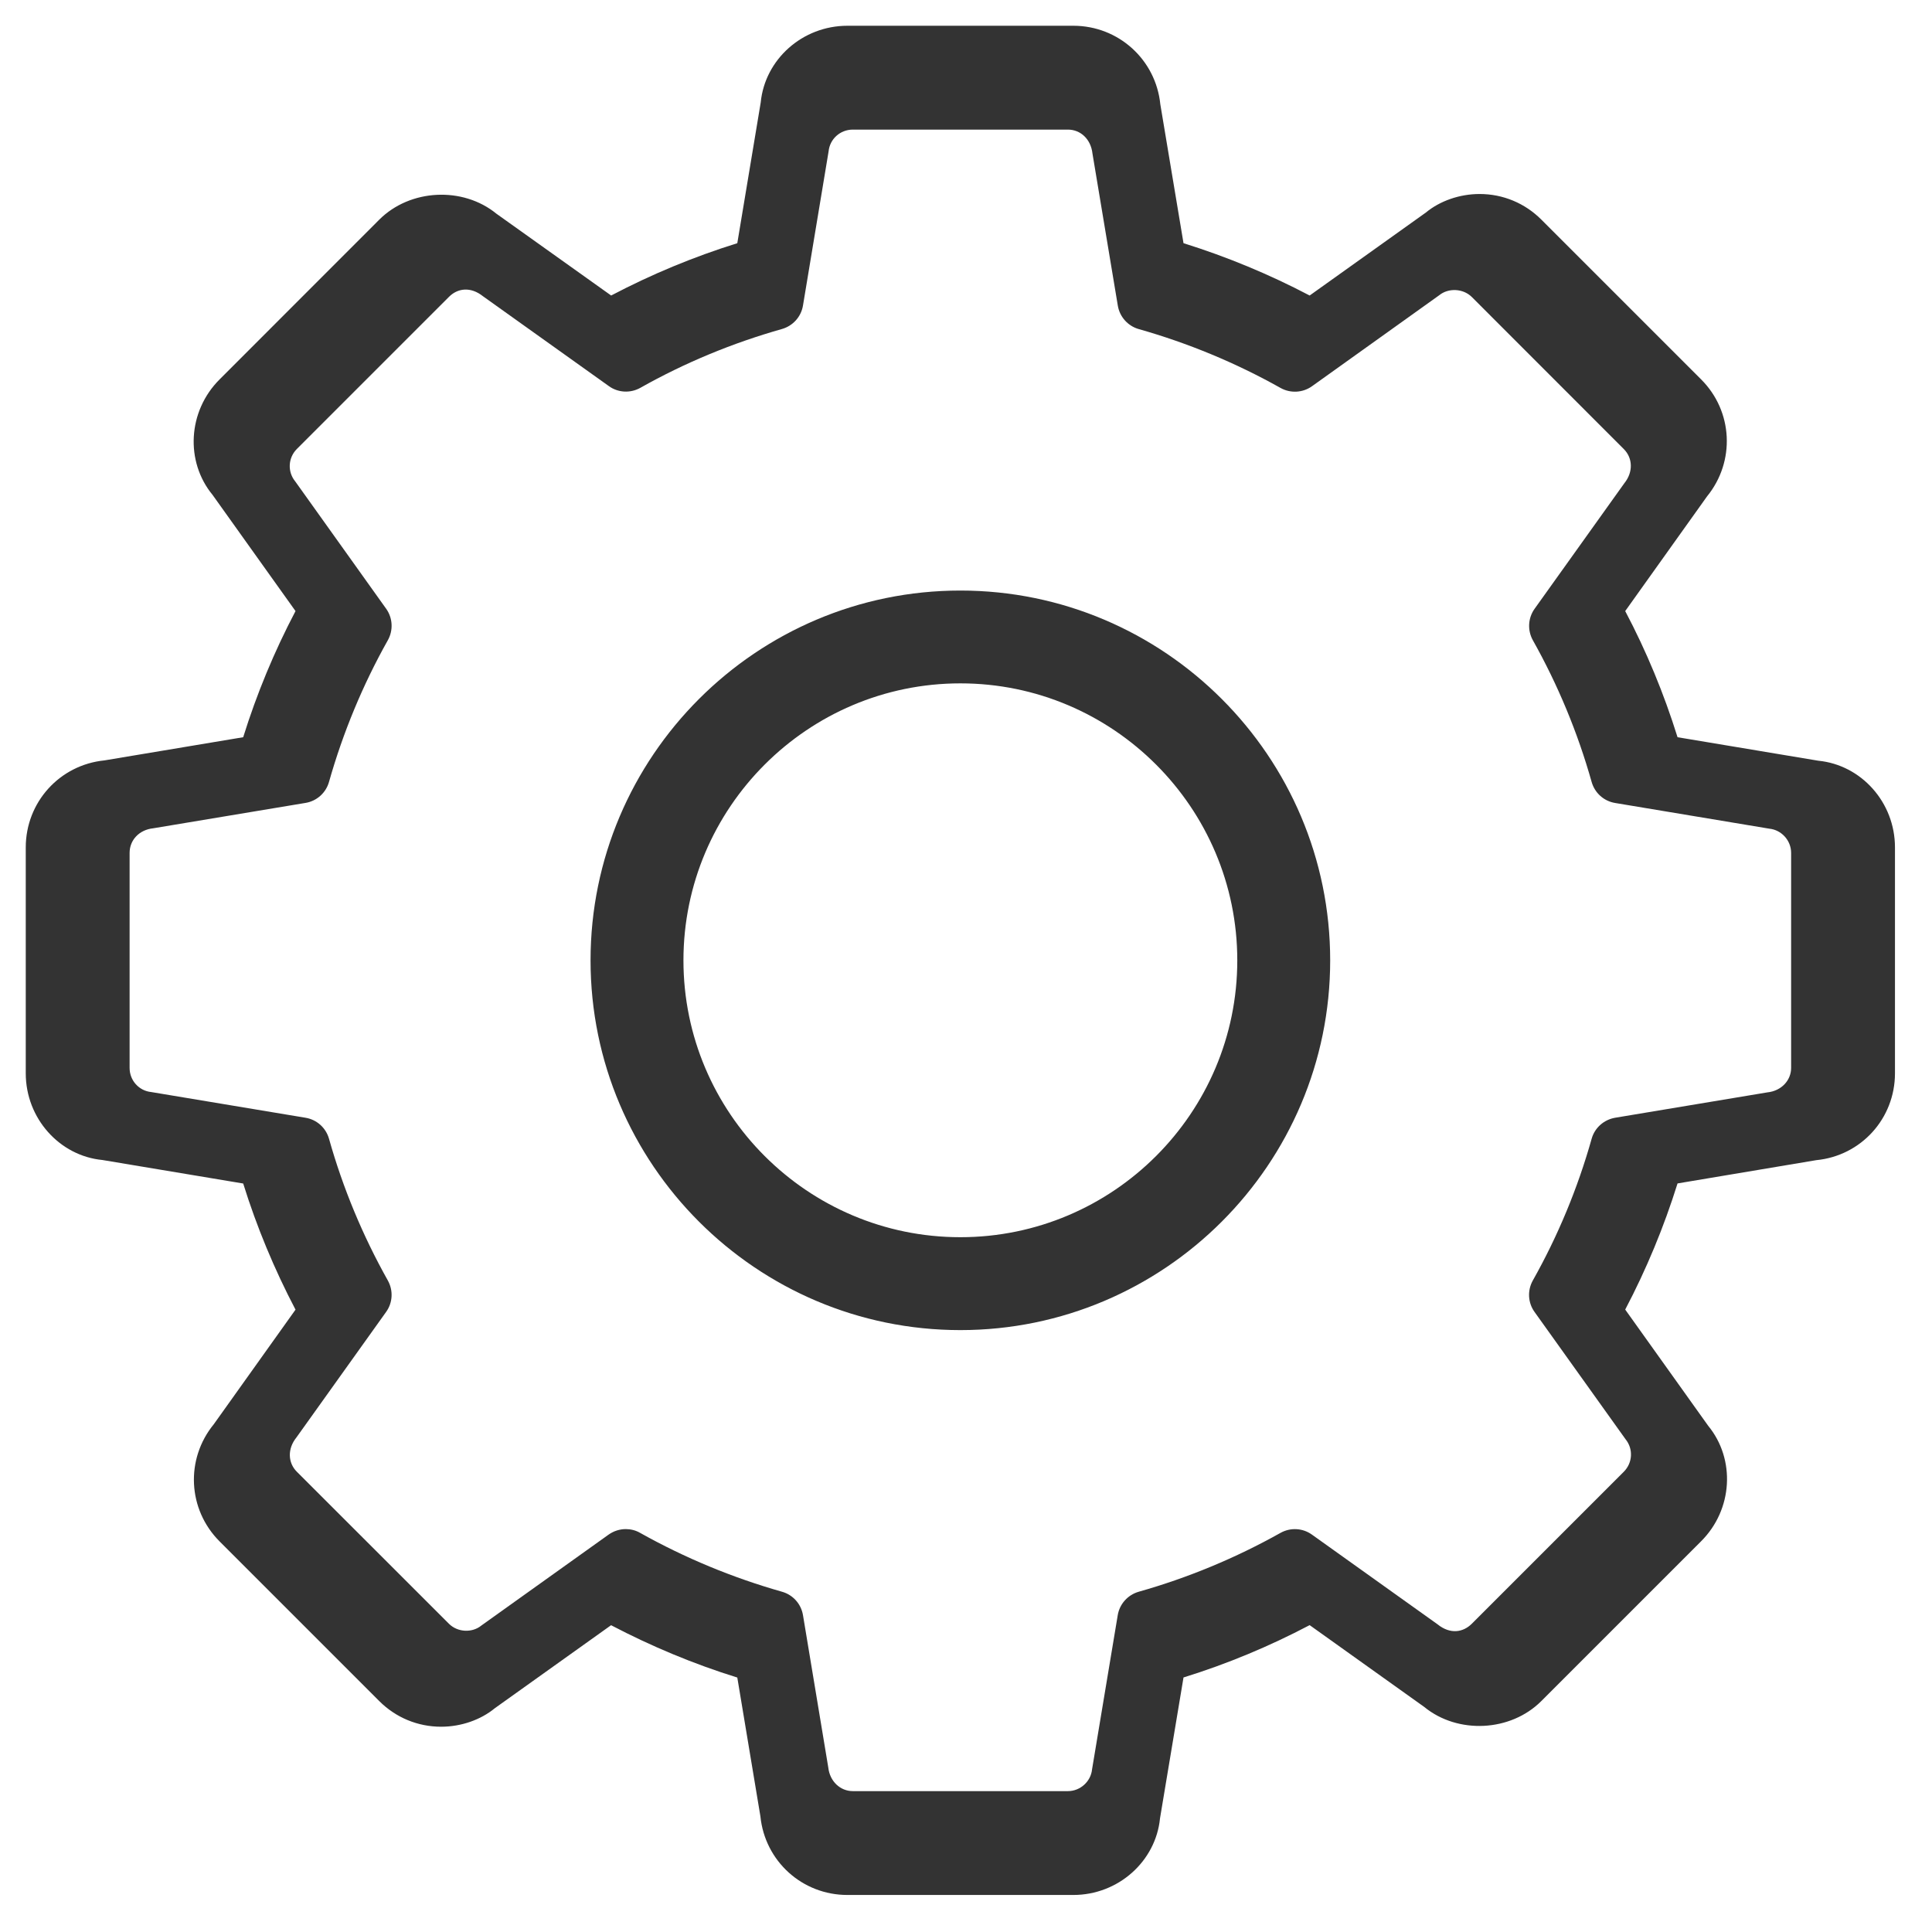<?xml version="1.0" encoding="UTF-8"?>
<svg width="24px" height="24px" viewBox="0 0 24 24" version="1.1" xmlns="http://www.w3.org/2000/svg" xmlns:xlink="http://www.w3.org/1999/xlink">
    <!-- Generator: Sketch 53.2 (72643) - https://sketchapp.com -->
    <title>icSettingSmallSetting</title>
    <desc>Created with Sketch.</desc>
    <defs>
        <path d="M13.013,23.22 L10.206,23.22 C9.646,23.22 9.182,22.8 9.126,22.243 L8.839,20.519 C8.298,20.351 7.773,20.132 7.271,19.869 L5.827,20.9 C5.654,21.043 5.41,21.13 5.16,21.13 C4.87,21.13 4.597,21.017 4.392,20.812 L2.408,18.828 C2.011,18.431 1.981,17.806 2.336,17.372 L3.351,15.949 C3.087,15.446 2.869,14.921 2.701,14.382 L0.952,14.09 C0.421,14.039 0,13.574 0,13.013 L0,10.207 C0,9.646 0.42,9.182 0.977,9.126 L2.701,8.838 C2.87,8.296 3.088,7.771 3.351,7.271 L2.32,5.827 C1.98,5.414 2.011,4.789 2.408,4.393 L4.392,2.408 C4.775,2.026 5.43,1.994 5.847,2.335 L7.272,3.351 C7.772,3.088 8.297,2.87 8.839,2.701 L9.13,0.952 C9.182,0.42 9.646,0 10.207,0 L13.014,0 C13.573,0 14.038,0.42 14.094,0.976 L14.382,2.701 C14.923,2.87 15.448,3.088 15.949,3.351 L17.393,2.32 C17.566,2.177 17.81,2.09 18.06,2.09 C18.35,2.09 18.622,2.203 18.827,2.408 L20.812,4.393 C21.208,4.788 21.239,5.413 20.885,5.847 L19.869,7.271 C20.133,7.771 20.35,8.296 20.519,8.838 L22.268,9.13 C22.8,9.182 23.22,9.646 23.22,10.207 L23.22,13.013 C23.22,13.574 22.8,14.038 22.242,14.092 L20.519,14.381 C20.35,14.922 20.132,15.448 19.869,15.948 L20.9,17.392 C21.24,17.806 21.208,18.432 20.811,18.827 L18.827,20.811 C18.446,21.193 17.79,21.226 17.372,20.884 L15.949,19.868 C15.447,20.132 14.922,20.351 14.382,20.518 L14.09,22.268 C14.038,22.8 13.573,23.22 13.013,23.22 Z M7.454,18.675 C7.515,18.675 7.577,18.69 7.632,18.722 C8.189,19.034 8.781,19.279 9.394,19.453 C9.53,19.491 9.632,19.605 9.655,19.744 L9.969,21.635 C9.988,21.811 10.12,21.93 10.274,21.93 L12.946,21.93 C13.099,21.93 13.231,21.811 13.246,21.659 L13.565,19.744 C13.588,19.605 13.69,19.492 13.826,19.453 C14.438,19.28 15.03,19.034 15.587,18.722 C15.71,18.653 15.863,18.661 15.978,18.744 L17.538,19.858 C17.695,19.985 17.855,19.958 17.962,19.852 L19.851,17.963 C19.962,17.852 19.971,17.678 19.872,17.557 L18.743,15.978 C18.66,15.863 18.652,15.711 18.721,15.587 C19.033,15.033 19.279,14.441 19.452,13.826 C19.49,13.69 19.604,13.589 19.744,13.565 L21.634,13.25 C21.81,13.232 21.93,13.1 21.93,12.946 L21.93,10.275 C21.93,10.121 21.811,9.989 21.658,9.974 L19.744,9.655 C19.604,9.632 19.491,9.531 19.452,9.394 C19.279,8.78 19.033,8.188 18.722,7.634 C18.653,7.51 18.661,7.358 18.743,7.243 L19.858,5.683 C19.971,5.543 19.962,5.369 19.852,5.259 L17.963,3.369 C17.856,3.263 17.673,3.254 17.558,3.348 L15.978,4.478 C15.863,4.56 15.71,4.568 15.587,4.499 C15.033,4.188 14.44,3.942 13.826,3.768 C13.691,3.73 13.589,3.616 13.566,3.477 L13.251,1.587 C13.231,1.407 13.102,1.29 12.946,1.29 L10.274,1.29 C10.117,1.29 9.988,1.407 9.973,1.561 L9.655,3.475 C9.632,3.615 9.53,3.728 9.394,3.767 C8.779,3.941 8.187,4.186 7.634,4.498 C7.51,4.567 7.357,4.559 7.243,4.476 L5.681,3.361 C5.524,3.236 5.363,3.261 5.257,3.368 L3.368,5.257 C3.258,5.367 3.249,5.541 3.348,5.661 L4.477,7.242 C4.559,7.357 4.567,7.509 4.498,7.633 C4.187,8.186 3.941,8.779 3.767,9.393 C3.729,9.529 3.615,9.631 3.476,9.654 L1.585,9.969 C1.406,9.988 1.29,10.118 1.29,10.275 L1.29,12.946 C1.29,13.102 1.406,13.231 1.56,13.246 L3.475,13.565 C3.615,13.588 3.728,13.689 3.767,13.826 C3.939,14.437 4.185,15.029 4.498,15.587 C4.567,15.711 4.559,15.863 4.476,15.978 L3.362,17.537 C3.248,17.678 3.257,17.852 3.367,17.962 L5.257,19.851 C5.364,19.958 5.546,19.967 5.661,19.872 L7.241,18.743 C7.305,18.698 7.379,18.675 7.454,18.675 Z M11.61,16.203 C9.077,16.203 7.016,14.142 7.016,11.61 C7.016,9.077 9.077,7.016 11.61,7.016 C14.144,7.016 16.204,9.077 16.204,11.61 C16.204,14.142 14.143,16.203 11.61,16.203 Z M11.61,8.169 C9.714,8.169 8.17,9.713 8.17,11.61 C8.17,13.506 9.713,15.049 11.61,15.049 C13.507,15.049 15.05,13.506 15.05,11.61 C15.05,9.713 13.507,8.169 11.61,8.169 Z" id="path-1"></path>
    </defs>
    <g id="Page-1" stroke="none" stroke-width="1" fill="none" fill-rule="evenodd">
        <g id="Menu-Premium" transform="translate(-337, -32)">
            <g id="colour/dark-grey" transform="translate(337.32, 32.32)">
                <mask id="mask-2" fill="white">
                    <use xlink:href="#path-1"></use>
                </mask>
                <use id="icSettingSmallSetting" fill="#333333" fill-rule="nonzero" xlink:href="#path-1"></use>
            </g>
        </g>
    </g>
</svg>